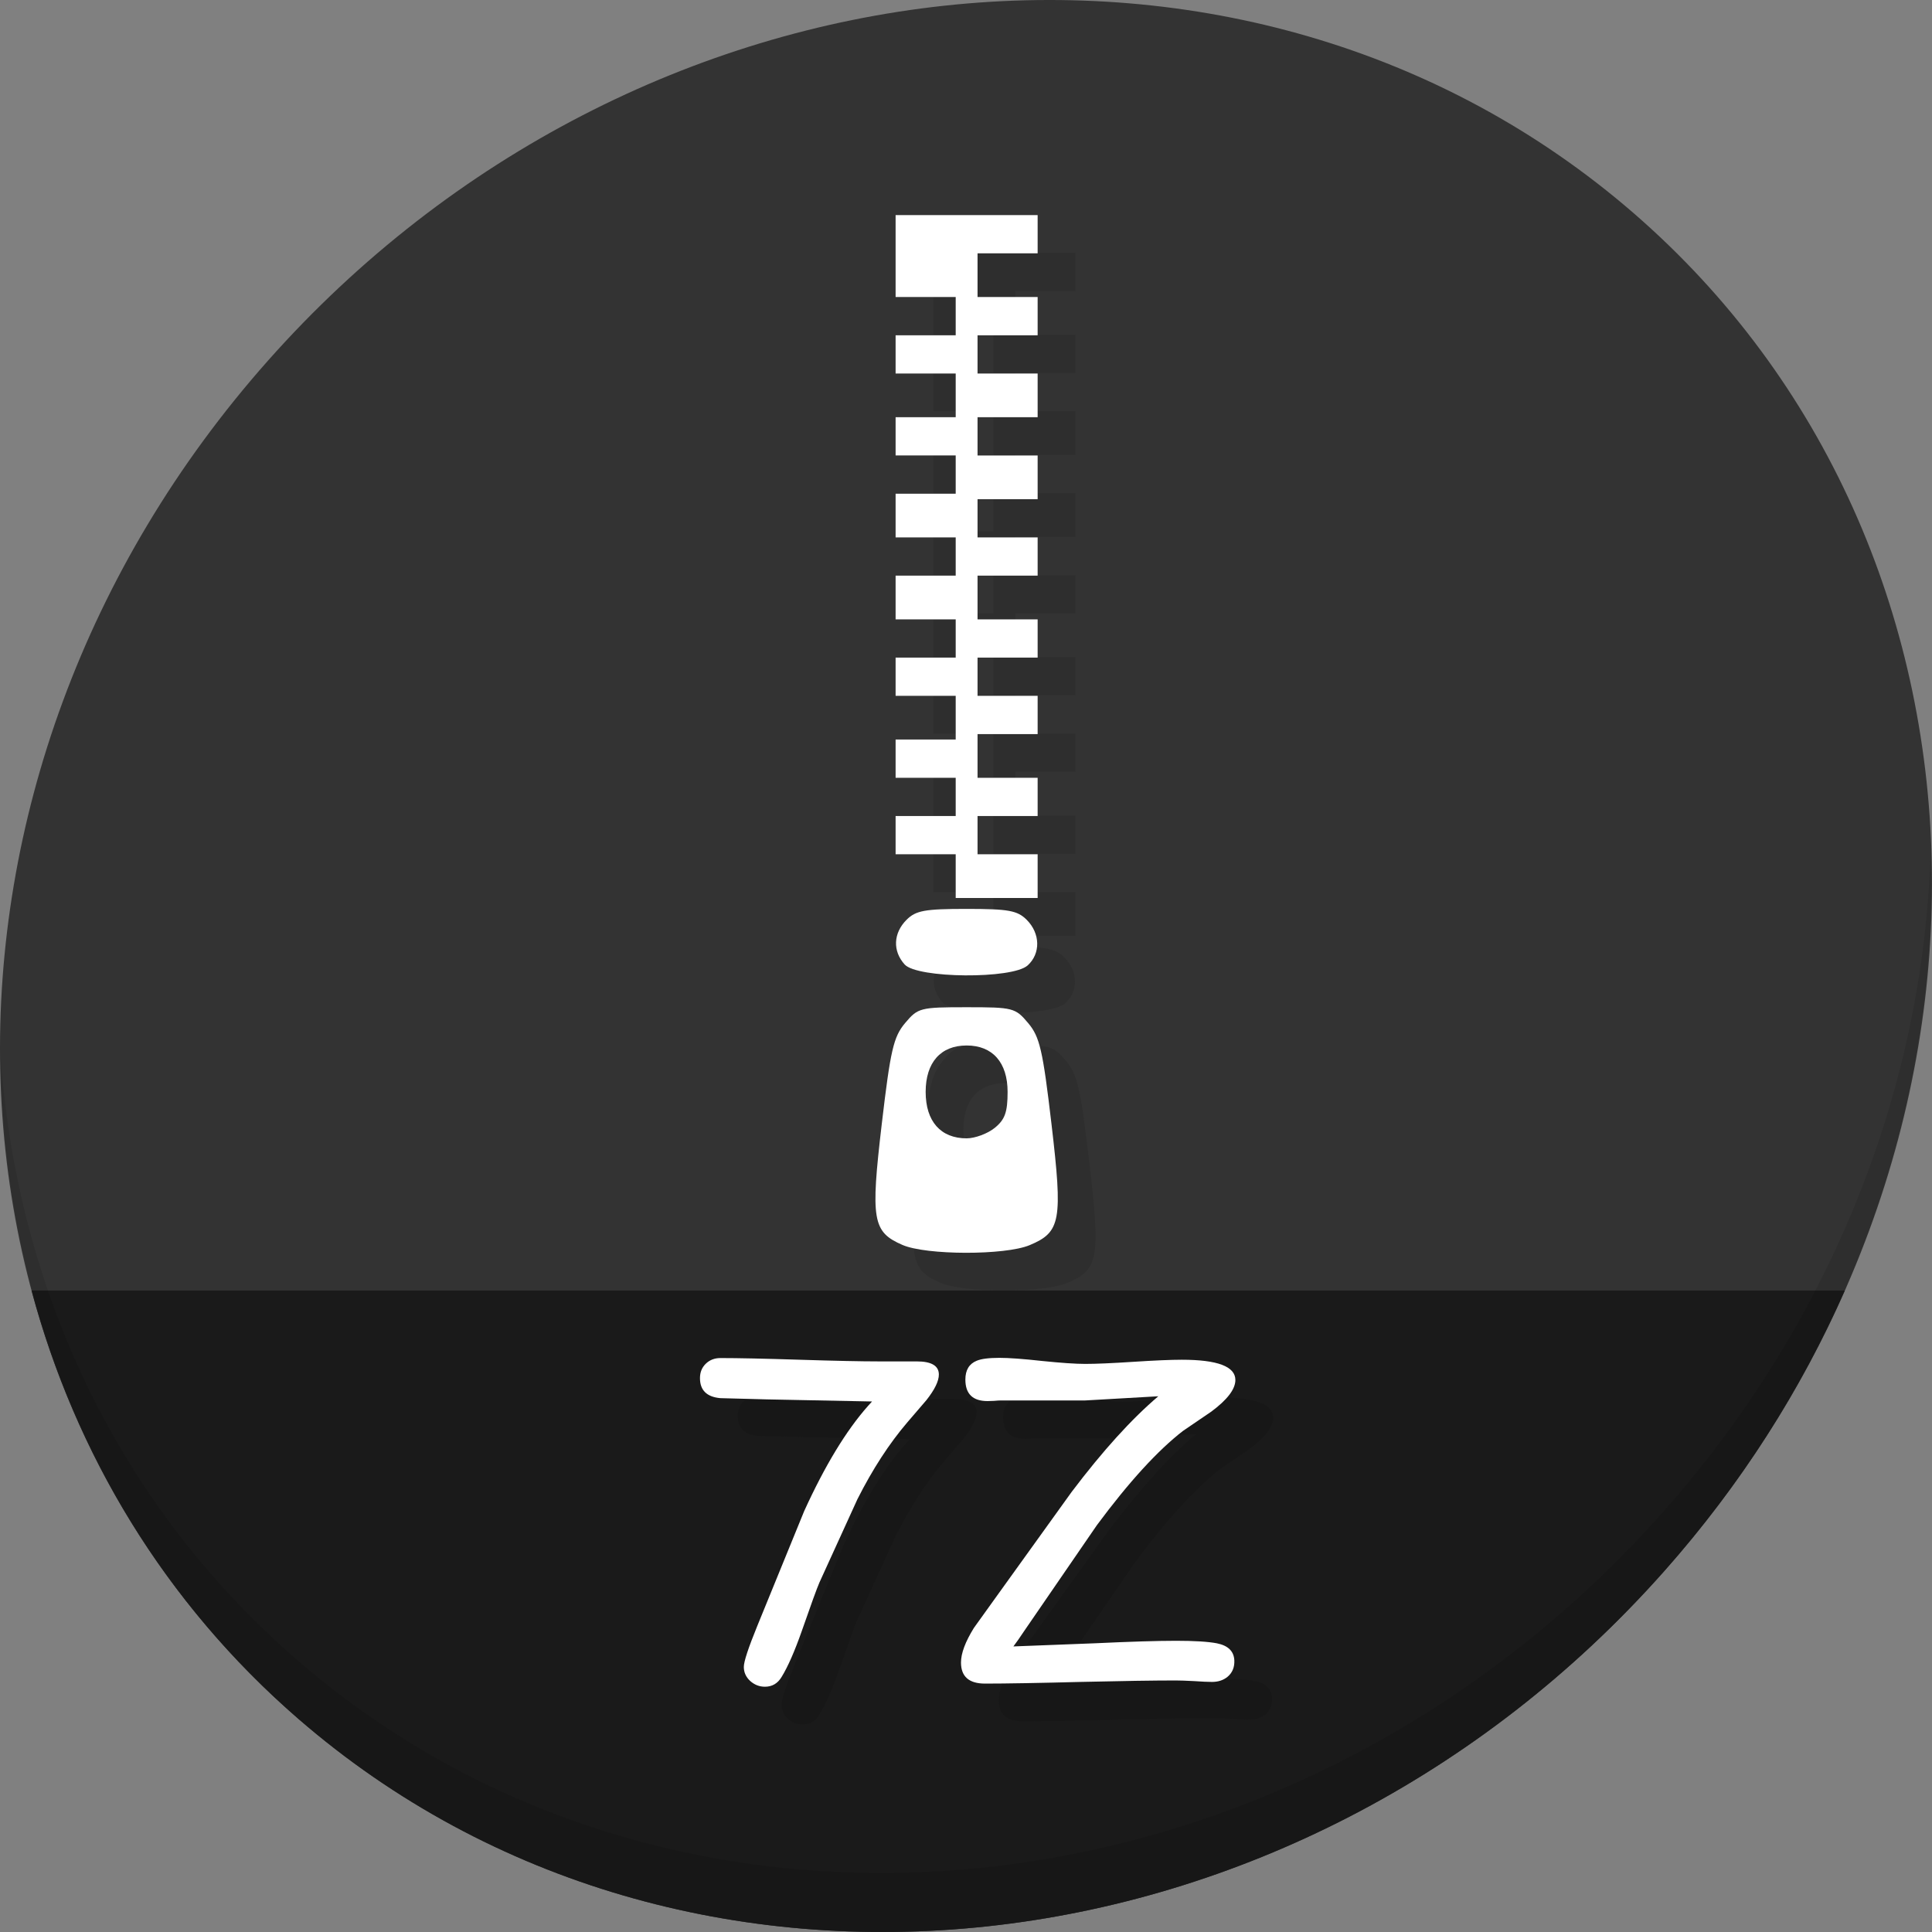 <?xml version="1.0" encoding="UTF-8" standalone="no"?>
<!-- Created with Inkscape (http://www.inkscape.org/) -->

<svg
   xmlns:dc="http://purl.org/dc/elements/1.1/"
   xmlns:cc="http://creativecommons.org/ns#"
   xmlns:rdf="http://www.w3.org/1999/02/22-rdf-syntax-ns#"
   xmlns:svg="http://www.w3.org/2000/svg"
   xmlns="http://www.w3.org/2000/svg"
   xmlns:sodipodi="http://sodipodi.sourceforge.net/DTD/sodipodi-0.dtd"
   xmlns:inkscape="http://www.inkscape.org/namespaces/inkscape"
   width="512"
   height="512"
   id="svg2"
   version="1.1"
   inkscape:version="0.92.2 5c3e80d, 2017-08-06"
   sodipodi:docname="application-7z.svg">
  <rect width="100%" height="100%" fill="#808080" stroke="none"/>
  <defs
     id="defs4" />
  <sodipodi:namedview
     id="base"
     pagecolor="#ffffff"
     bordercolor="#666666"
     borderopacity="1.0"
     inkscape:pageopacity="0.0"
     inkscape:pageshadow="2"
     inkscape:zoom="0.4289781"
     inkscape:cx="250.88904"
     inkscape:cy="208.58634"
     inkscape:document-units="px"
     inkscape:current-layer="layer1"
     showgrid="false"
     inkscape:window-width="1366"
     inkscape:window-height="717"
     inkscape:window-x="0"
     inkscape:window-y="24"
     inkscape:window-maximized="1" />
  <g
     inkscape:label="Layer 1"
     inkscape:groupmode="layer"
     id="layer1"
     transform="translate(0,-540.362)">
    <g
       id="g946">
      <path
         style="fill:#333333;fill-opacity:1;stroke-width:11.11"
         inkscape:connector-curvature="0"
         d="m 432.913,596.836 c 102.193,88.575 105.827,249.7 8.117,359.899 C 343.32,1066.934 181.28,1084.463 79.087,995.888 -23.106,907.314 -26.74,746.189 70.97,635.989 168.68,525.79 330.72,508.262 432.913,596.836 Z"
         id="path961" />
      <path
         style="fill:#1a1a1a;fill-opacity:1;stroke:none;stroke-width:1px;stroke-linecap:butt;stroke-linejoin:miter;stroke-opacity:1"
         d="M 8.365,882.362 C 19.949,925.514 43.552,965.089 79.086,995.888 c 102.193,88.575 264.233,71.047 361.943,-39.152 20.351,-22.952 36.29,-48.118 47.873,-74.373 z"
         id="path963"
         inkscape:connector-curvature="0"
         sodipodi:nodetypes="csscc" />
      <path
         style="opacity:0.1;stroke-width:11.11"
         inkscape:connector-curvature="0"
         d="m 511.635,765.266 c -1.551,61.312 -25.161,124.155 -70.966,175.814 C 342.959,1051.279 180.919,1068.808 78.726,980.234 30.827,938.718 4.497,881.285 0.194,820.591 0.799,886.948 27.117,950.844 79.079,995.881 181.272,1084.456 343.32,1066.918 441.022,956.728 490.727,900.67 514.027,831.437 511.635,765.266 Z"
         id="path965" />
      <g
         id="flowRoot879"
         style="font-style:normal;font-weight:normal;font-size:40px;line-height:1.25;font-family:sans-serif;letter-spacing:0px;word-spacing:0px;fill:#171717;fill-opacity:1;stroke:none"
         transform="translate(56.421,537.17)"
         aria-label="7Z">
        <path
           id="path886"
           style="font-style:normal;font-variant:normal;font-weight:normal;font-stretch:normal;font-size:113.333px;font-family:'Comic Sans MS';-inkscape-font-specification:'Comic Sans MS';fill:#171717;fill-opacity:1"
           d="m 199.066,384.267 -5.036,5.866 q -7.194,8.411 -13.226,20.365 l -10.072,22.08 q -1.051,2.435 -4.648,12.783 -2.878,8.19 -5.368,12.23 -1.549,2.601 -4.427,2.601 -2.214,0 -3.929,-1.549 -1.66,-1.549 -1.66,-3.708 0,-2.103 3.542,-10.791 l 12.451,-30.492 q 8.245,-18.096 16.934,-27.891 l 1.051,-1.162 -27.78,-0.553 -12.451,-0.332 q -5.368,-0.498 -5.368,-5.312 0,-2.324 1.549,-3.818 1.549,-1.494 3.874,-1.494 6.973,0 20.918,0.443 14.001,0.443 20.973,0.443 h 10.127 q 5.866,0 5.866,3.486 0,2.601 -3.32,6.807 z"
           inkscape:connector-curvature="0" />
        <path
           id="path888"
           style="font-style:normal;font-variant:normal;font-weight:normal;font-stretch:normal;font-size:113.333px;font-family:'Comic Sans MS';-inkscape-font-specification:'Comic Sans MS';fill:#171717;fill-opacity:1"
           d="m 274.548,387.311 -7.471,5.091 q -10.072,7.803 -22.799,24.958 l -19.424,28.278 q -1.383,2.103 -2.712,3.874 l 21.527,-0.83 q 14.111,-0.664 21.582,-0.664 7.305,0 10.791,0.664 4.482,0.885 4.648,4.538 0.111,2.712 -1.771,4.316 -1.66,1.383 -4.15,1.383 -1.605,0 -4.814,-0.221 -3.21,-0.166 -4.814,-0.166 -8.411,0 -25.29,0.387 -16.823,0.443 -25.234,0.443 -6.364,0 -6.364,-5.589 0,-3.652 3.431,-9.186 l 5.921,-8.245 19.977,-27.78 q 12.34,-16.325 22.965,-25.345 l -19.368,1.107 h -22.357 q -0.609,0 -1.826,0.111 -1.162,0.055 -1.716,0.055 -5.866,0 -5.866,-5.7 0,-3.763 2.988,-4.98 1.826,-0.775 6.032,-0.775 3.818,0 11.344,0.83 7.581,0.775 11.4,0.775 4.261,0 12.728,-0.553 8.522,-0.553 12.839,-0.553 14.222,0 14.222,5.368 0,3.652 -6.419,8.411 z"
           inkscape:connector-curvature="0" />
      </g>
      <g
         id="flowRoot865"
         style="font-style:normal;font-weight:normal;font-size:40px;line-height:1.25;font-family:sans-serif;letter-spacing:0px;word-spacing:0px;fill:#000000;fill-opacity:1;stroke:none"
         transform="translate(46.421,527.17)"
         aria-label="7Z">
        <path
           id="path881"
           style="font-style:normal;font-variant:normal;font-weight:normal;font-stretch:normal;font-size:113.333px;font-family:'Comic Sans MS';-inkscape-font-specification:'Comic Sans MS';fill:#ffffff"
           d="m 199.066,384.267 -5.036,5.866 q -7.194,8.411 -13.226,20.365 l -10.072,22.08 q -1.051,2.435 -4.648,12.783 -2.878,8.19 -5.368,12.23 -1.549,2.601 -4.427,2.601 -2.214,0 -3.929,-1.549 -1.66,-1.549 -1.66,-3.708 0,-2.103 3.542,-10.791 l 12.451,-30.492 q 8.245,-18.096 16.934,-27.891 l 1.051,-1.162 -27.78,-0.553 -12.451,-0.332 q -5.368,-0.498 -5.368,-5.312 0,-2.324 1.549,-3.818 1.549,-1.494 3.874,-1.494 6.973,0 20.918,0.443 14.001,0.443 20.973,0.443 h 10.127 q 5.866,0 5.866,3.486 0,2.601 -3.32,6.807 z"
           inkscape:connector-curvature="0" />
        <path
           id="path883"
           style="font-style:normal;font-variant:normal;font-weight:normal;font-stretch:normal;font-size:113.333px;font-family:'Comic Sans MS';-inkscape-font-specification:'Comic Sans MS';fill:#ffffff"
           d="m 274.548,387.311 -7.471,5.091 q -10.072,7.803 -22.799,24.958 l -19.424,28.278 q -1.383,2.103 -2.712,3.874 l 21.527,-0.83 q 14.111,-0.664 21.582,-0.664 7.305,0 10.791,0.664 4.482,0.885 4.648,4.538 0.111,2.712 -1.771,4.316 -1.66,1.383 -4.15,1.383 -1.605,0 -4.814,-0.221 -3.21,-0.166 -4.814,-0.166 -8.411,0 -25.29,0.387 -16.823,0.443 -25.234,0.443 -6.364,0 -6.364,-5.589 0,-3.652 3.431,-9.186 l 5.921,-8.245 19.977,-27.78 q 12.34,-16.325 22.965,-25.345 l -19.368,1.107 h -22.357 q -0.609,0 -1.826,0.111 -1.162,0.055 -1.716,0.055 -5.866,0 -5.866,-5.7 0,-3.763 2.988,-4.98 1.826,-0.775 6.032,-0.775 3.818,0 11.344,0.83 7.581,0.775 11.4,0.775 4.261,0 12.728,-0.553 8.522,-0.553 12.839,-0.553 14.222,0 14.222,5.368 0,3.652 -6.419,8.411 z"
           inkscape:connector-curvature="0" />
      </g>
      <path
         style="fill:#2e2e2e;fill-opacity:1;stroke-width:1.448"
         d="m 249.155,880.28 c -7.931,-3.447 -8.469,-6.597 -5.475,-32.07 2.301,-19.584 3.108,-23.072 6.18,-26.723 3.407,-4.049 3.989,-4.199 16.306,-4.199 12.317,0 12.899,0.15 16.306,4.199 3.072,3.651 3.879,7.138 6.18,26.723 3.016,25.663 2.472,28.678 -5.793,32.132 -6.519,2.724 -27.382,2.686 -33.703,-0.061 z m 24.451,-31.013 c 2.71,-2.195 3.418,-4.169 3.418,-9.538 0,-7.797 -3.978,-12.306 -10.858,-12.306 -6.88,0 -10.858,4.509 -10.858,12.306 0,7.797 3.978,12.306 10.858,12.306 2.212,0 5.561,-1.245 7.44,-2.768 z m -23.865,-43.313 c -3.222,-3.56 -3.021,-8.309 0.499,-11.83 2.467,-2.467 4.826,-2.896 15.925,-2.896 11.1,0 13.459,0.429 15.925,2.896 3.613,3.613 3.723,8.937 0.248,12.082 -4.042,3.658 -29.236,3.463 -32.598,-0.252 z m 13.529,-23.412 v -5.791 h -7.963 -7.963 v -5.067 -5.067 h 7.963 7.963 v -5.067 -5.067 h -7.963 -7.963 v -5.067 -5.067 h 7.963 7.963 v -5.791 -5.791 h -7.963 -7.963 v -5.067 -5.067 h 7.963 7.963 v -5.067 -5.067 h -7.963 -7.963 v -5.791 -5.791 h 7.963 7.963 v -5.067 -5.067 h -7.963 -7.963 v -5.791 -5.791 h 7.963 7.963 v -5.067 -5.067 h -7.963 -7.963 v -5.067 -5.067 h 7.963 7.963 v -5.791 -5.791 h -7.963 -7.963 v -5.067 -5.067 h 7.963 7.963 v -5.067 -5.067 h -7.963 -7.963 v -10.858 -10.858 h 18.821 18.821 v 5.067 5.067 h -7.963 -7.963 v 5.791 5.791 h 7.963 7.963 v 5.067 5.067 h -7.963 -7.963 v 5.067 5.067 h 7.963 7.963 v 5.791 5.791 h -7.963 -7.963 v 5.067 5.067 h 7.963 7.963 v 5.791 5.791 h -7.963 -7.963 v 5.067 5.067 h 7.963 7.963 v 5.067 5.067 h -7.963 -7.963 v 5.791 5.791 h 7.963 7.963 v 5.067 5.067 h -7.963 -7.963 v 5.067 5.067 h 7.963 7.963 v 5.067 5.067 h -7.963 -7.963 v 5.791 5.791 h 7.963 7.963 v 5.067 5.067 h -7.963 -7.963 v 5.067 5.067 h 7.963 7.963 v 5.791 5.791 h -10.858 -10.858 z"
         id="path933"
         inkscape:connector-curvature="0" />
      <path
         inkscape:connector-curvature="0"
         id="path924"
         d="m 239.155,870.28 c -7.931,-3.447 -8.469,-6.597 -5.475,-32.07 2.301,-19.584 3.108,-23.072 6.18,-26.723 3.407,-4.049 3.989,-4.199 16.306,-4.199 12.317,0 12.899,0.15 16.306,4.199 3.072,3.651 3.879,7.138 6.18,26.723 3.016,25.663 2.472,28.678 -5.793,32.132 -6.519,2.724 -27.382,2.686 -33.703,-0.061 z m 24.451,-31.013 c 2.71,-2.195 3.418,-4.169 3.418,-9.538 0,-7.797 -3.978,-12.306 -10.858,-12.306 -6.88,0 -10.858,4.509 -10.858,12.306 0,7.797 3.978,12.306 10.858,12.306 2.212,0 5.561,-1.245 7.44,-2.768 z m -23.865,-43.313 c -3.222,-3.56 -3.021,-8.309 0.499,-11.83 2.467,-2.467 4.826,-2.896 15.925,-2.896 11.1,0 13.459,0.429 15.925,2.896 3.613,3.613 3.723,8.937 0.248,12.082 -4.042,3.658 -29.236,3.463 -32.598,-0.252 z m 13.529,-23.412 v -5.791 h -7.963 -7.963 v -5.067 -5.067 h 7.963 7.963 v -5.067 -5.067 h -7.963 -7.963 v -5.067 -5.067 h 7.963 7.963 v -5.791 -5.791 h -7.963 -7.963 v -5.067 -5.067 h 7.963 7.963 v -5.067 -5.067 h -7.963 -7.963 v -5.791 -5.791 h 7.963 7.963 v -5.067 -5.067 h -7.963 -7.963 v -5.791 -5.791 h 7.963 7.963 v -5.067 -5.067 h -7.963 -7.963 v -5.067 -5.067 h 7.963 7.963 v -5.791 -5.791 h -7.963 -7.963 v -5.067 -5.067 h 7.963 7.963 v -5.067 -5.067 h -7.963 -7.963 v -10.858 -10.858 h 18.821 18.821 v 5.067 5.067 h -7.963 -7.963 v 5.791 5.791 h 7.963 7.963 v 5.067 5.067 h -7.963 -7.963 v 5.067 5.067 h 7.963 7.963 v 5.791 5.791 h -7.963 -7.963 v 5.067 5.067 h 7.963 7.963 v 5.791 5.791 h -7.963 -7.963 v 5.067 5.067 h 7.963 7.963 v 5.067 5.067 h -7.963 -7.963 v 5.791 5.791 h 7.963 7.963 v 5.067 5.067 h -7.963 -7.963 v 5.067 5.067 h 7.963 7.963 v 5.067 5.067 h -7.963 -7.963 v 5.791 5.791 h 7.963 7.963 v 5.067 5.067 h -7.963 -7.963 v 5.067 5.067 h 7.963 7.963 v 5.791 5.791 h -10.858 -10.858 z"
         style="fill:#ffffff;stroke-width:1.448" />
    </g>
  </g>
</svg>
